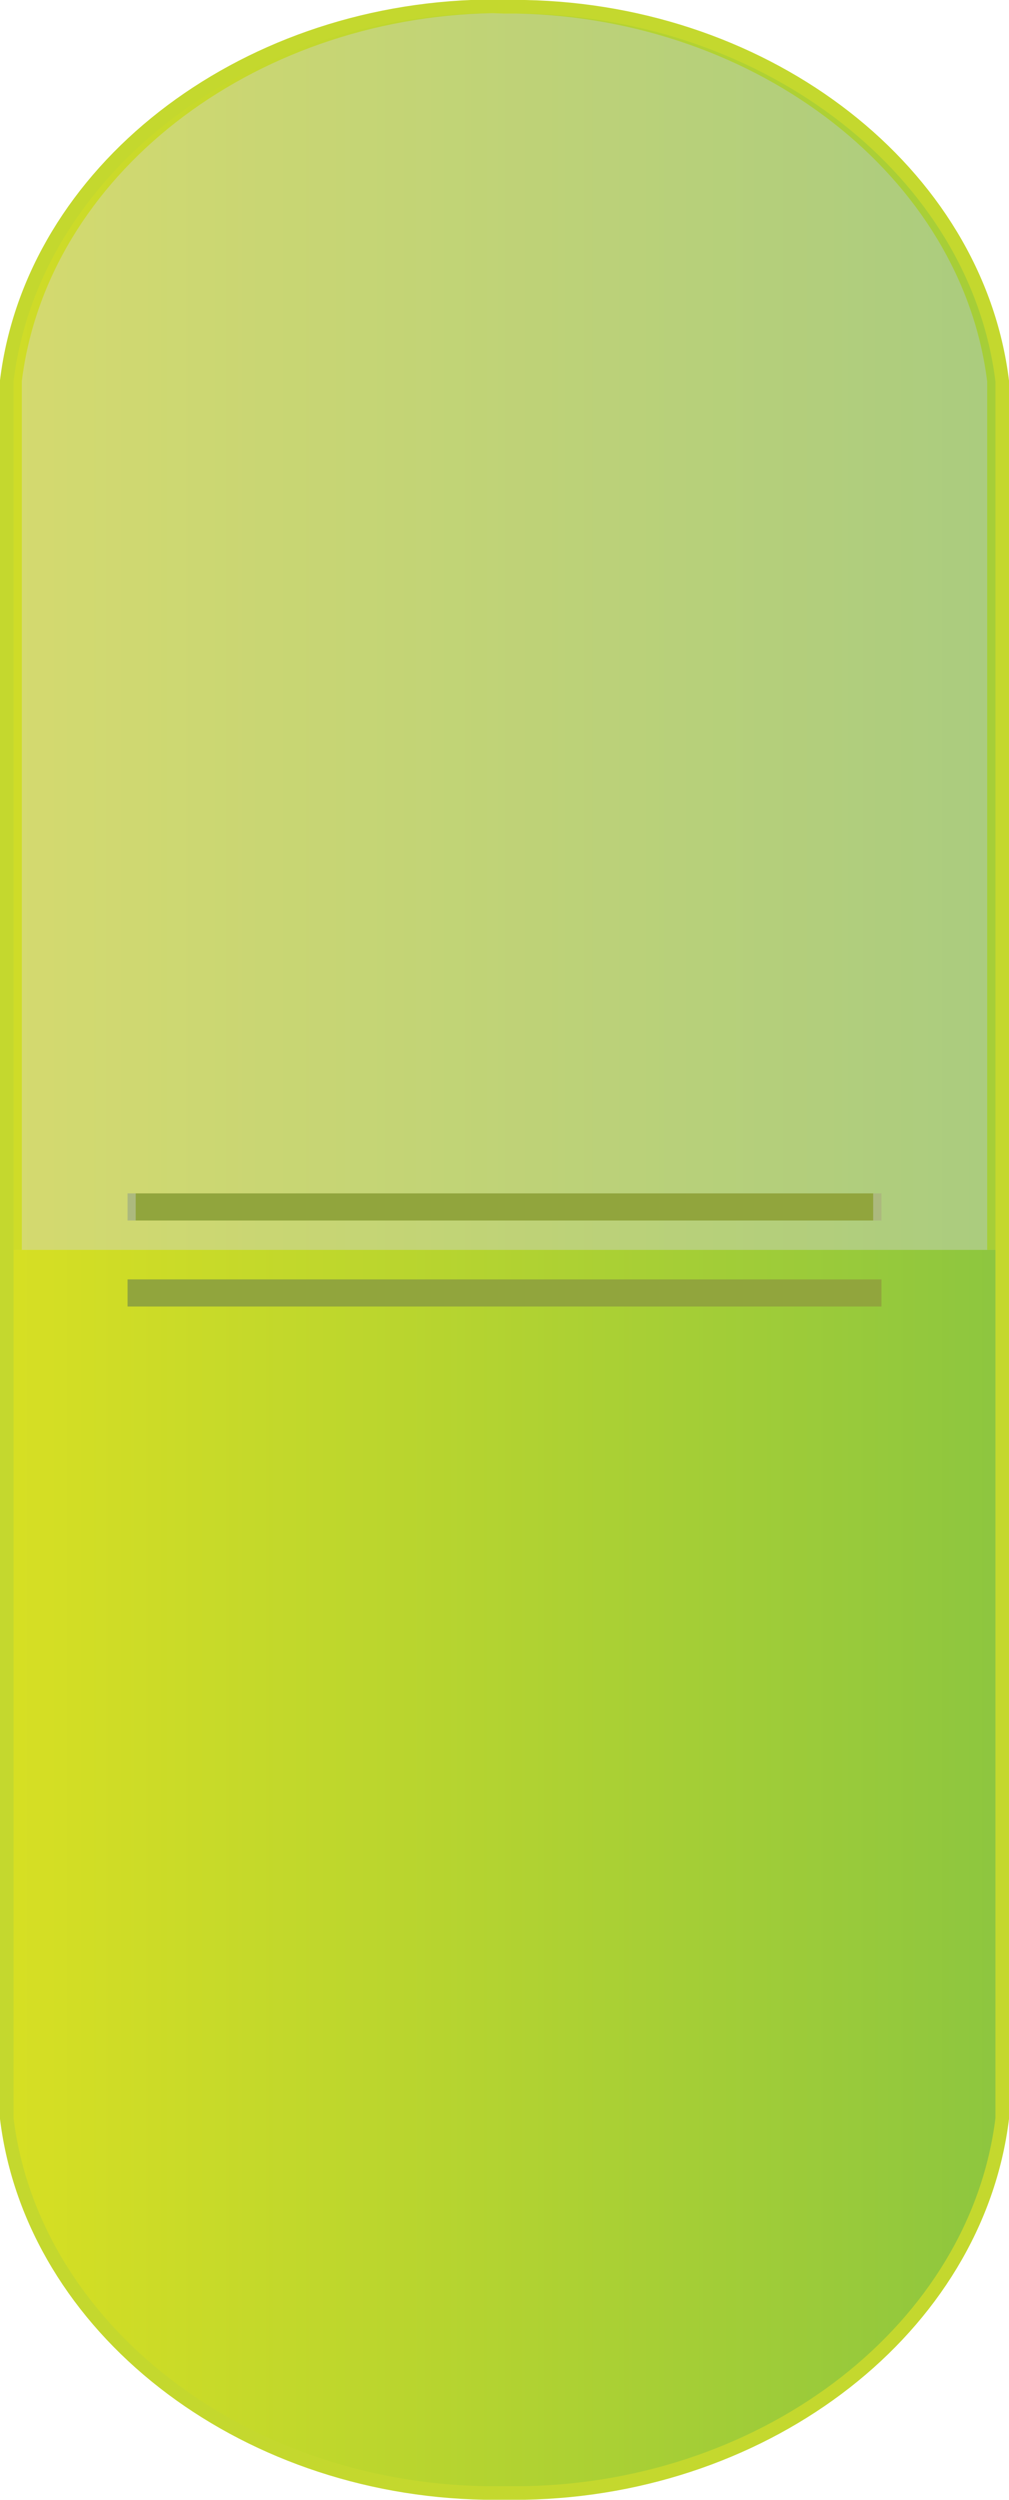<svg xmlns="http://www.w3.org/2000/svg" xmlns:xlink="http://www.w3.org/1999/xlink" viewBox="0 0 74.43 184.28"><defs><style>.cls-1{fill:none;}.cls-2,.cls-6{stroke:#c4d82e;}.cls-2,.cls-3,.cls-6,.cls-7{stroke-miterlimit:10;}.cls-2{fill:url(#linear-gradient);}.cls-3{fill:#64936c;}.cls-3,.cls-7{stroke:#91a53d;stroke-width:2px;}.cls-4{clip-path:url(#clip-path);}.cls-5{opacity:0.43;}.cls-6,.cls-7{fill:#d1d3d4;}</style><linearGradient id="linear-gradient" x1="144.01" y1="197.07" x2="217.44" y2="197.07" gradientUnits="userSpaceOnUse"><stop offset="0" stop-color="#d7df23"/><stop offset="1" stop-color="#8dc63f"/></linearGradient><clipPath id="clip-path" transform="translate(-143.51 -104.94)"><rect class="cls-1" x="128.66" y="106.28" width="104.12" height="77.48" transform="translate(35.71 325.74) rotate(-90)"/></clipPath></defs><g id="Layer_1" data-name="Layer 1"><path class="cls-2" d="M180.72,105.44h1.5c18,.34,33.32,12.19,35.22,27.59V261.11c-1.9,15.4-17.19,27.26-35.22,27.6q-.75,0-1.5,0t-1.5,0c-18-.34-33.31-12.2-35.21-27.6V133c1.9-15.4,17.19-27.25,35.21-27.59Z" transform="translate(-143.51 -104.94)"/><line class="cls-3" x1="9.41" y1="88.97" x2="65.02" y2="88.97"/><line class="cls-3" x1="9.41" y1="95.31" x2="65.02" y2="95.31"/><g class="cls-4"><g class="cls-5"><path class="cls-6" d="M180.72,105.44h.9c18,.34,33.31,12.19,35.21,27.59V261.12c-1.9,15.39-17.19,27.25-35.21,27.59-.3,0-.6,0-.9,0s-.59,0-.89,0c-18-.34-33.31-12.2-35.21-27.59V133c1.9-15.4,17.19-27.25,35.21-27.59Z" transform="translate(-143.51 -104.94)"/><line class="cls-7" x1="10.01" y1="88.97" x2="64.41" y2="88.97"/><line class="cls-7" x1="10.01" y1="95.31" x2="64.41" y2="95.31"/></g></g></g></svg>